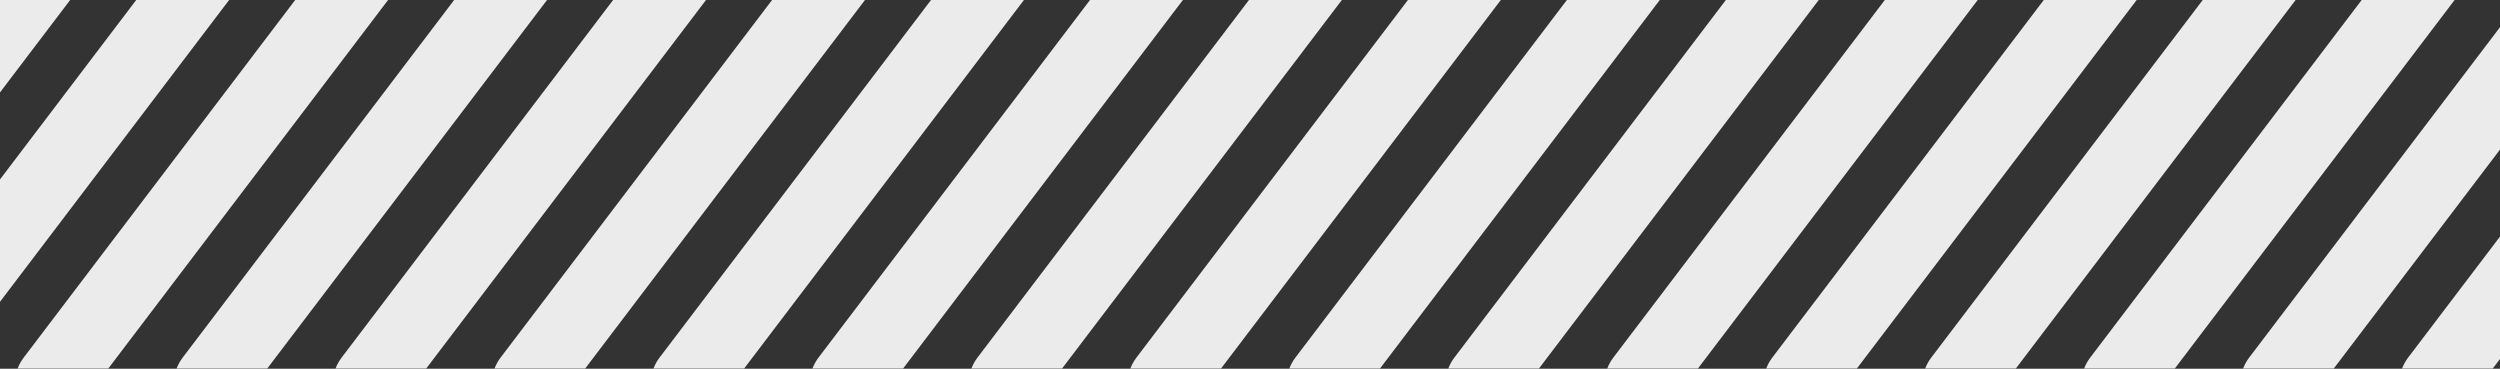 <svg width="1200" height="177" viewBox="0 0 1200 177" fill="none" xmlns="http://www.w3.org/2000/svg">
<rect x="0" y="0" width="1200" height="177" fill="#333333" stroke="none"/>
<path d="M51.981 176.89H8.46C9.191 175.014 10.151 173.253 11.344 171.682L141.689 0H186.281L51.981 176.89ZM128.284 176.89H84.762C85.492 175.013 86.454 173.253 87.647 171.682L217.991 0H262.583L128.284 176.89ZM204.586 176.89H161.063C161.794 175.013 162.755 173.253 163.948 171.682L294.294 0H338.886L204.586 176.89ZM280.888 176.89H237.365C238.096 175.013 239.057 173.253 240.25 171.682L370.596 0H415.188L280.888 176.89ZM357.189 176.89H313.667C314.398 175.013 315.359 173.253 316.552 171.682L446.897 0H491.489L357.189 176.89ZM433.491 176.89H389.969C390.699 175.013 391.661 173.253 392.854 171.682L523.199 0H567.791L433.491 176.89ZM509.793 176.89H466.271C467.002 175.014 467.962 173.253 469.155 171.682L599.501 0H644.093L509.793 176.89ZM586.095 176.89H542.573C543.304 175.014 544.264 173.253 545.457 171.682L675.803 0H720.395L586.095 176.89ZM662.396 176.89H618.875C619.606 175.014 620.566 173.253 621.759 171.682L752.104 0H796.696L662.396 176.89ZM738.698 176.89H695.177C695.907 175.014 696.868 173.253 698.061 171.682L828.406 0H872.998L738.698 176.89ZM815 176.89H771.479C772.209 175.014 773.17 173.253 774.362 171.682L904.708 0H949.3L815 176.89ZM891.302 176.89H847.78C848.511 175.014 849.471 173.253 850.664 171.682L981.01 0H1025.6L891.302 176.89ZM967.604 176.89H924.082C924.813 175.014 925.773 173.253 926.966 171.682L1057.31 0H1101.9L967.604 176.89ZM1043.91 176.89H1000.38C1001.11 175.014 1002.07 173.253 1003.27 171.682L1133.61 0H1178.21L1043.91 176.89ZM1200 71.793L1120.21 176.89H1076.69C1077.42 175.013 1078.38 173.253 1079.57 171.682L1200 13.06V71.793ZM1200 172.292L1196.51 176.89H1152.99C1153.72 175.013 1154.68 173.253 1155.87 171.682L1200 113.56V172.292ZM0 144.856V86.123L65.388 0H109.979L0 144.856ZM0 44.357V0H33.678L0 44.357Z" fill="#EBEBEB"/>
</svg>
